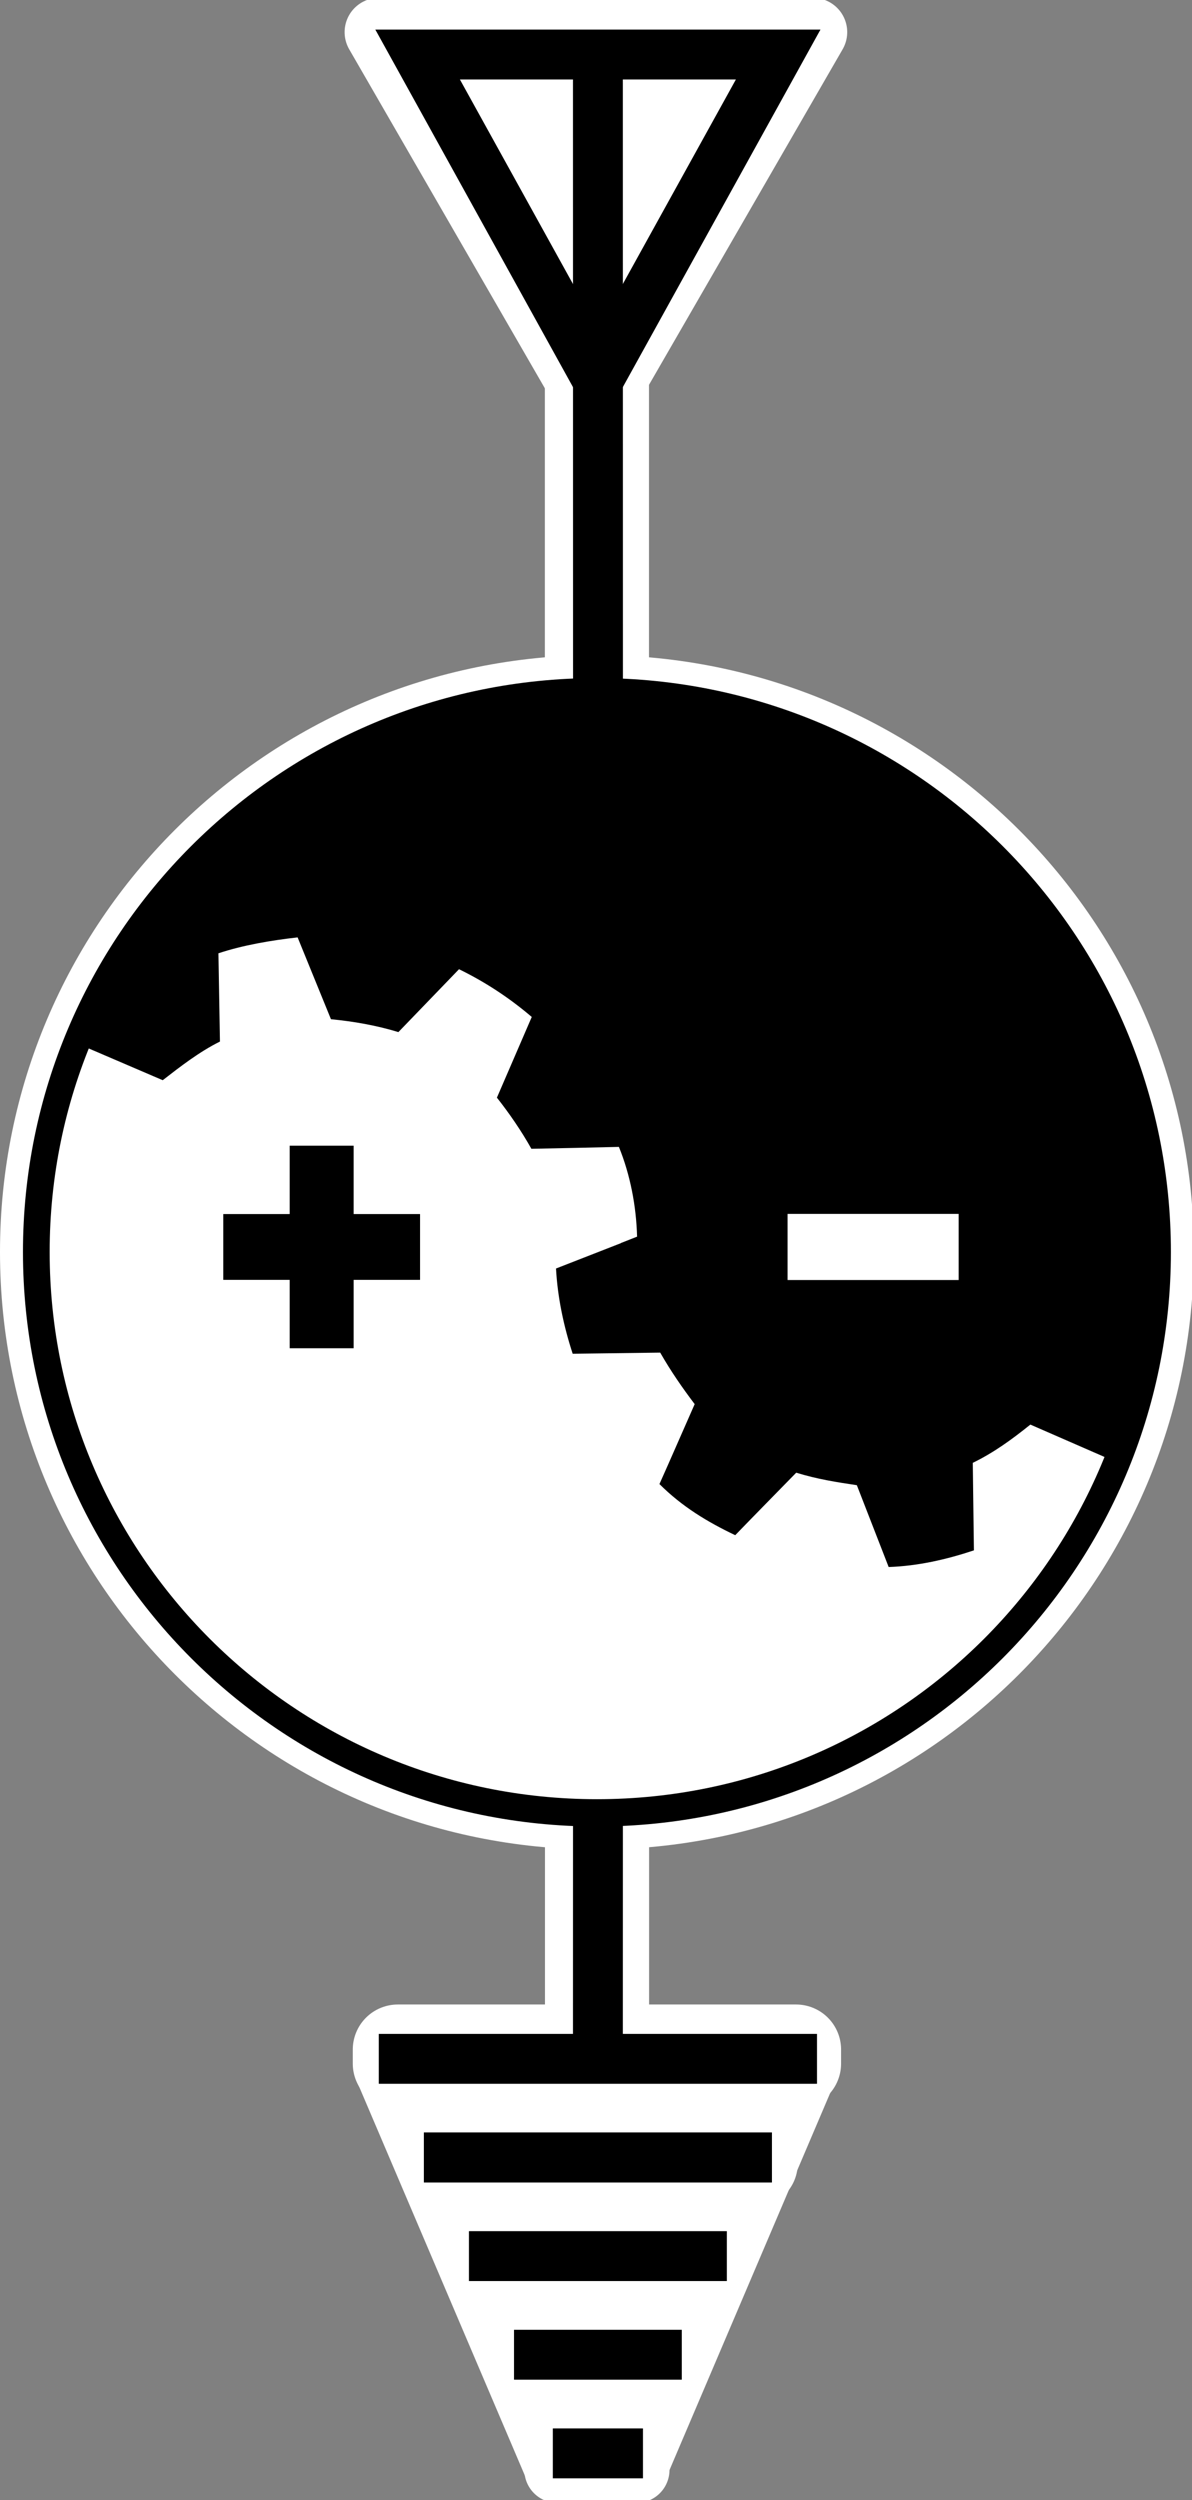 <?xml version="1.0" encoding="UTF-8" standalone="no"?>
<!-- Created with Inkscape (http://www.inkscape.org/) -->

<svg
   width="27.517mm"
   height="57.687mm"
   viewBox="0 0 27.517 57.687"
   version="1.1"
   id="svg1"
   xml:space="preserve"
   inkscape:version="1.3.2 (091e20ef0f, 2023-11-25)"
   sodipodi:docname="la1hax_logo_v1.svg"
   xmlns:inkscape="http://www.inkscape.org/namespaces/inkscape"
   xmlns:sodipodi="http://sodipodi.sourceforge.net/DTD/sodipodi-0.dtd"
   xmlns="http://www.w3.org/2000/svg"
   xmlns:svg="http://www.w3.org/2000/svg"><rect x="0" y="0" width="27.517" height="57.687" fill="#808080" stroke="none"/><sodipodi:namedview
     id="namedview1"
     pagecolor="#ffffff"
     bordercolor="#666666"
     borderopacity="1.0"
     inkscape:showpageshadow="2"
     inkscape:pageopacity="0.0"
     inkscape:pagecheckerboard="0"
     inkscape:deskcolor="#d1d1d1"
     inkscape:document-units="mm"
     showguides="true"
     inkscape:zoom="2.6881944"
     inkscape:cx="-15.809869"
     inkscape:cy="128.33893"
     inkscape:window-width="3840"
     inkscape:window-height="2400"
     inkscape:window-x="0"
     inkscape:window-y="0"
     inkscape:window-maximized="0"
     inkscape:current-layer="layer1" /><defs
     id="defs1"><inkscape:path-effect
       effect="bspline"
       id="path-effect39"
       is_visible="true"
       lpeversion="1.3"
       weight="33.333"
       steps="2"
       helper_size="0"
       apply_no_weight="true"
       apply_with_weight="true"
       only_selected="false"
       uniform="false" /></defs><g
     inkscape:label="Layer 1"
     inkscape:groupmode="layer"
     id="layer1"
     transform="translate(-91.266,-119.665)"><path
       style="fill:#ffffff;fill-opacity:1;stroke:none;stroke-width:0.265px;stroke-linecap:butt;stroke-linejoin:miter;stroke-opacity:1"
       d="m 103.382,176.787 c 0,0 3.287,-0.004 3.287,-0.004 0,0 3.907,-9.164 3.907,-9.164 0,0 -11.094,0.02 -11.094,0.02 z"
       id="path39"
       inkscape:path-effect="#path-effect39"
       inkscape:original-d="m 103.38234,176.78684 3.2874,-0.004 3.90732,-9.1637 -11.093623,0.0198 z"
       sodipodi:nodetypes="ccccc" /><g
       style="enable-background:new"
       id="g1"
       transform="matrix(0.265,0,0,0.265,91.266,134.781)"><g
         id="layer2"
         inkscape:label="YingYang"
         style="display:inline"
         transform="translate(36.417,4.431)" /><g
         id="layer1-3"
         inkscape:label="Tannhjul"
         style="display:inline"
         transform="translate(2,2)" /><g
         id="layer3"
         inkscape:label="Plus/minus"
         style="display:inline"
         transform="translate(36.417,4.431)" /><g
         id="layer4"
         inkscape:label="Topp-sirkel"
         style="display:inline"
         transform="translate(4.657,4.638)"><g
           id="g4515"><path
             inkscape:connector-curvature="0"
             id="path9351-6"
             d="m 47.343,-4.638 c -28.716,0 -52,23.272 -52,51.973 0,28.701 23.284,52.027 52,52.027 28.716,0 52,-23.326 52,-52.027 0,-28.701 -23.284,-51.973 -52,-51.973 z m 0,2.472 c 27.386,0 49.581,22.129 49.581,49.5 0,27.371 -22.196,49.555 -49.581,49.555 -27.386,0 -49.581,-22.184 -49.581,-49.555 0,-27.371 22.196,-49.5 49.581,-49.5 z"
             style="color:#000000;font-family:Sans;-inkscape-font-specification:Sans;display:inline;visibility:visible;fill:#ffffff;fill-opacity:1;stroke:none;stroke-width:1.4;marker:none;enable-background:new" /><path
             sodipodi:type="star"
             style="opacity:1;fill:#ffffff;fill-opacity:1;stroke:#ffffff;stroke-width:7.559;stroke-linecap:round;stroke-linejoin:round;stroke-opacity:1"
             id="path32"
             inkscape:flatsided="false"
             sodipodi:sides="3"
             sodipodi:cx="395.11826"
             sodipodi:cy="440.79791"
             sodipodi:r1="27.633463"
             sodipodi:r2="13.816731"
             sodipodi:arg1="1.5707963"
             sodipodi:arg2="2.6179939"
             inkscape:rounded="0"
             inkscape:randomized="0"
             d="m 395.118,468.431 -11.966,-20.725 -11.966,-20.725 23.931,0 23.931,0 -11.966,20.725 z"
             transform="matrix(0.79,0,0,0.79,-264.888,-396.195)"
             inkscape:transform-center-x="1.5890971e-06"
             inkscape:transform-center-y="1.4443965" /><rect
             style="fill:#f9f9f9;stroke:#ffffff;stroke-width:8.189;stroke-linecap:square;stroke-linejoin:miter;stroke-opacity:1"
             id="rect32"
             width="0.882"
             height="20.247"
             x="46.902"
             y="-26.804" /><rect
             style="opacity:1;fill:#ffffff;fill-opacity:1;stroke:#ffffff;stroke-width:6.503;stroke-linecap:square;stroke-linejoin:miter;stroke-opacity:1"
             id="rect33"
             width="2.567"
             height="11.364"
             x="46.068"
             y="100.592" /><rect
             style="opacity:1;fill:#ffffff;fill-opacity:1;stroke:#ffffff;stroke-width:7.847;stroke-linecap:round;stroke-linejoin:round;stroke-dasharray:none;stroke-opacity:1"
             id="rect34"
             width="1.224"
             height="34.69"
             x="116.784"
             y="-64.688"
             transform="rotate(90)" /><rect
             style="opacity:1;fill:#ffffff;fill-opacity:1;stroke:#ffffff;stroke-width:7.611;stroke-linecap:round;stroke-linejoin:round;stroke-dasharray:none;stroke-opacity:1"
             id="rect35"
             width="1.46"
             height="27.374"
             x="125.248"
             y="-61.029"
             transform="rotate(90)" /><rect
             style="opacity:1;fill:#ffffff;fill-opacity:1;stroke:#ffffff;stroke-width:7.246;stroke-linecap:round;stroke-linejoin:round;stroke-dasharray:none;stroke-opacity:1"
             id="rect36"
             width="1.825"
             height="19.844"
             x="133.648"
             y="-57.264"
             transform="rotate(90)" /><rect
             style="opacity:1;fill:#ffffff;fill-opacity:1;stroke:#ffffff;stroke-width:6.644;stroke-linecap:round;stroke-linejoin:round;stroke-dasharray:none;stroke-opacity:1"
             id="rect37"
             width="2.427"
             height="12.545"
             x="141.928"
             y="-53.615"
             transform="rotate(90)" /><rect
             style="opacity:1;fill:#ffffff;fill-opacity:1;stroke:#ffffff;stroke-width:5.755;stroke-linecap:round;stroke-linejoin:round;stroke-dasharray:none;stroke-opacity:1"
             id="rect38"
             width="3.316"
             height="6.891"
             x="150.066"
             y="-50.788"
             transform="rotate(90)" /><g
             inkscape:label="Layer 1"
             id="layer1-6"
             transform="matrix(0.51,0,0,0.51,-95.861,-144.994)"><g
               id="g3177"
               transform="matrix(-1.326,0,0,1.326,651.38,-134.757)"><path
                 id="path3173"
                 d="m 279.353,489.157 -0.013,-57.912 c 17.095,0 23.982,-4.123 23.982,-10.438 0,-9.999 -47.964,-23.049 -47.964,-10.194 0,11.927 47.964,0.028 47.964,-10.194 0,-10.222 -47.964,-23.049 -47.964,-10.194 0,11.927 47.964,0.028 47.964,-10.194 0,-10.222 -47.964,-22.121 -47.964,-10.194 0,12.855 47.964,0.028 47.964,-10.194 0,-10.222 -47.964,-22.121 -47.964,-10.194 0,12.855 47.964,-0.195 47.964,-10.194 0,-6.315 -6.887,-10.438 -23.982,-10.438 l 0.013,-96.973"
                 style="fill:none;fill-opacity:0.75;fill-rule:evenodd;stroke:#000000;stroke-width:6.424;stroke-linecap:butt;stroke-linejoin:miter;stroke-miterlimit:4;stroke-opacity:1" /><path
                 id="path3171"
                 d="m 302.577,231.846 h -46.447 l 23.223,41.993 z"
                 style="fill:none;fill-opacity:0.75;fill-rule:evenodd;stroke:#000000;stroke-width:6.424;stroke-linecap:butt;stroke-linejoin:miter;stroke-miterlimit:4;stroke-opacity:1" /><path
                 id="path3169"
                 d="M 290.159,528.018 H 268.548 Z"
                 style="fill:none;fill-opacity:0.75;fill-rule:evenodd;stroke:#000000;stroke-width:6.424;stroke-linecap:butt;stroke-linejoin:miter;stroke-miterlimit:4;stroke-opacity:1" /><path
                 id="path3167"
                 d="M 295.965,515.318 H 262.742 Z"
                 style="fill:none;fill-opacity:0.75;fill-rule:evenodd;stroke:#000000;stroke-width:6.424;stroke-linecap:butt;stroke-linejoin:miter;stroke-miterlimit:4;stroke-opacity:1" /><path
                 id="path3165"
                 d="M 301.771,502.619 H 256.936 Z"
                 style="fill:none;fill-opacity:0.75;fill-rule:evenodd;stroke:#000000;stroke-width:6.424;stroke-linecap:butt;stroke-linejoin:miter;stroke-miterlimit:4;stroke-opacity:1" /><path
                 id="path3140"
                 d="M 307.577,489.919 H 251.13 Z"
                 style="fill:none;fill-opacity:0.75;fill-rule:evenodd;stroke:#000000;stroke-width:6.424;stroke-linecap:butt;stroke-linejoin:miter;stroke-miterlimit:4;stroke-opacity:1" /><path
                 sodipodi:nodetypes="ccc"
                 style="fill:none;fill-opacity:0.75;fill-rule:evenodd;stroke:#000000;stroke-width:6.424;stroke-linecap:butt;stroke-linejoin:miter;stroke-miterlimit:4;stroke-opacity:1"
                 d="M 285.159,540.718 H 273.548 Z"
                 id="path3175" /><path
                 id="path36"
                 d="M 301.771,502.619 H 256.936 Z"
                 style="fill:none;fill-opacity:0.75;fill-rule:evenodd;stroke:#000000;stroke-width:6.424;stroke-linecap:butt;stroke-linejoin:miter;stroke-miterlimit:4;stroke-opacity:1" /></g></g><path
             inkscape:connector-curvature="0"
             id="path1366"
             d="m 47.343,-1.531 c -27.017,0 -48.912,21.884 -48.912,48.886 0,27.003 21.895,48.886 48.912,48.886 27.017,0 48.912,-21.884 48.912,-48.886 0,-27.003 -21.895,-48.886 -48.912,-48.886 z"
             style="display:inline;fill:#ffffff;fill-opacity:1;stroke:none;enable-background:new" /><path
             inkscape:connector-curvature="0"
             id="path1351"
             d="M 45.628,-1.517 C 27.829,-1.052 10.823,10.033 3.25,26.159 1.753,29.242 0.62,32.496 -0.182,35.824 h 1.188 c 2.628,-1.55 6.505,-0.309 9.406,0.099 7.895,1.703 15.739,4.835 23.961,3.727 3.949,-0.79 7.478,0.939 10.528,3.266 6.281,4.525 11.243,10.946 18.614,13.887 4.03,2.215 8.428,2.74 12.938,2.375 4.253,0.389 8.858,0.658 12.707,-1.352 2.884,-0.957 4.668,4.878 5.017,3.629 C 99.471,44.415 94.435,24.7 81.503,12.371 72.495,3.506 59.989,-1.582 47.344,-1.517 c -0.576,-0.007 -1.142,-0.015 -1.716,0 z"
             style="display:inline;fill:#000000;enable-background:new" /><path
             id="path3243-2"
             d="m 21.269,19.943 c -2.304,0.258 -4.78,0.68 -6.898,1.385 l 0.132,7.686 c -1.787,0.883 -3.466,2.187 -4.984,3.365 L 2.523,29.378 c -0.981,1.111 -1.859,2.315 -2.64,3.563 -0.338,1.112 -0.598,2.254 -0.858,3.398 l 4.852,4.618 c -0.479,1.812 -0.795,3.526 -1.023,5.278 -1.688,0.669 -3.362,1.373 -5.05,2.045 0.054,2.924 0.352,5.798 0.891,8.577 2.097,-0.05 4.206,-0.087 6.304,-0.132 0.909,1.683 1.898,3.03 2.97,4.453 l -3.003,7.026 c 1.889,1.731 4.047,3.052 6.304,4.156 l 5.281,-5.476 c 1.968,0.659 3.886,0.923 5.875,1.122 l 2.904,7.125 c 2.369,-0.231 4.714,-0.649 6.898,-1.385 l -0.132,-7.686 c 1.979,-1.002 3.425,-2.067 4.984,-3.365 l 7.03,3.002 c 1.817,-1.916 3.033,-4.005 4.159,-6.3 L 42.755,54.118 c 0.501,-1.741 0.791,-3.492 0.99,-5.278 2.359,-0.935 4.734,-1.913 7.096,-2.837 -0.073,-2.673 -0.593,-5.379 -1.584,-7.818 -2.536,0.066 -5.087,0.111 -7.624,0.165 -0.881,-1.573 -1.941,-3.108 -3.003,-4.453 L 41.666,26.871 C 39.631,25.14 37.546,23.798 35.329,22.714 l -5.281,5.476 c -1.928,-0.59 -3.903,-0.93 -5.875,-1.122 z"
             style="color:#000000;display:inline;overflow:visible;visibility:visible;fill:#ffffff;fill-opacity:1;fill-rule:nonzero;stroke:none;stroke-width:1.166;marker:none;enable-background:new"
             inkscape:connector-curvature="0" /><path
             id="path3243-2-0"
             d="m 69.95,19.581 c -2.665,0.191 -5.085,0.672 -7.426,1.451 l 0.066,7.587 c -1.789,0.93 -3.443,2.087 -4.984,3.332 L 50.544,28.916 c -1.462,1.798 -2.912,3.819 -3.927,5.806 l 5.479,5.41 c -0.656,1.881 -0.964,3.968 -1.221,5.872 l -7.096,2.771 c 0.137,2.541 0.681,5.071 1.452,7.422 l 7.624,-0.099 c 0.929,1.628 1.938,3.077 3.003,4.486 -1.027,2.319 -2.033,4.647 -3.069,6.96 1.978,1.972 4.175,3.295 6.601,4.453 1.762,-1.823 3.542,-3.627 5.314,-5.443 1.829,0.564 3.518,0.825 5.281,1.089 l 2.772,7.125 c 2.561,-0.089 5.042,-0.658 7.426,-1.451 l -0.099,-7.62 c 1.866,-0.908 3.459,-2.08 5.017,-3.332 l 7.03,3.068 c 0.97,-1.158 1.877,-2.376 2.673,-3.629 0.277,-0.912 0.501,-1.838 0.726,-2.771 l -4.918,-4.816 c 0.708,-2.101 0.987,-3.855 1.188,-5.872 l 5.083,-2.012 c -0.057,-2.787 -0.327,-5.493 -0.825,-8.148 l -6.238,0.066 c -0.864,-1.593 -1.859,-3.073 -2.97,-4.486 1.027,-2.319 2.032,-4.647 3.069,-6.96 -1.927,-1.855 -4.216,-3.441 -6.634,-4.486 -1.762,1.823 -3.542,3.66 -5.314,5.476 -1.731,-0.505 -3.58,-0.873 -5.281,-1.089 l -2.739,-7.125 z"
             style="color:#000000;display:inline;overflow:visible;visibility:visible;fill:#000000;fill-opacity:1;fill-rule:nonzero;stroke:none;stroke-width:1.166;marker:none;enable-background:new"
             inkscape:connector-curvature="0" /><path
             d="M 78.854,49.778 V 44.018 H 63.949 v 5.76 z"
             id="rect3139"
             inkscape:connector-curvature="0"
             style="display:inline;fill:#ffffff;fill-opacity:1;enable-background:new" /><path
             id="path3938"
             style="display:inline;fill:#000000;fill-opacity:1;stroke:none;enable-background:new"
             d="m 14.793,49.764 h 5.786 v 5.954 h 5.57 v -5.954 h 5.786 v -5.73 h -5.786 v -5.954 h -5.57 v 5.954 h -5.786 z"
             inkscape:connector-curvature="0" /><path
             inkscape:connector-curvature="0"
             id="path9351"
             d="m 47.343,-2.638 c -27.612,0 -50,22.376 -50,49.974 0,27.597 22.388,50.026 50,50.026 27.612,0 50,-22.429 50,-50.026 0,-27.597 -22.388,-49.974 -50,-49.974 z m 0,2.377 c 26.332,0 47.674,21.278 47.674,47.596 0,26.318 -21.342,47.649 -47.674,47.649 -26.332,0 -47.674,-21.331 -47.674,-47.649 0,-26.318 21.342,-47.596 47.674,-47.596 z"
             style="color:#000000;font-family:Sans;-inkscape-font-specification:Sans;display:inline;visibility:visible;fill:#000000;fill-opacity:1;stroke:none;stroke-width:1.4;marker:none" /></g></g></g></g></svg>
